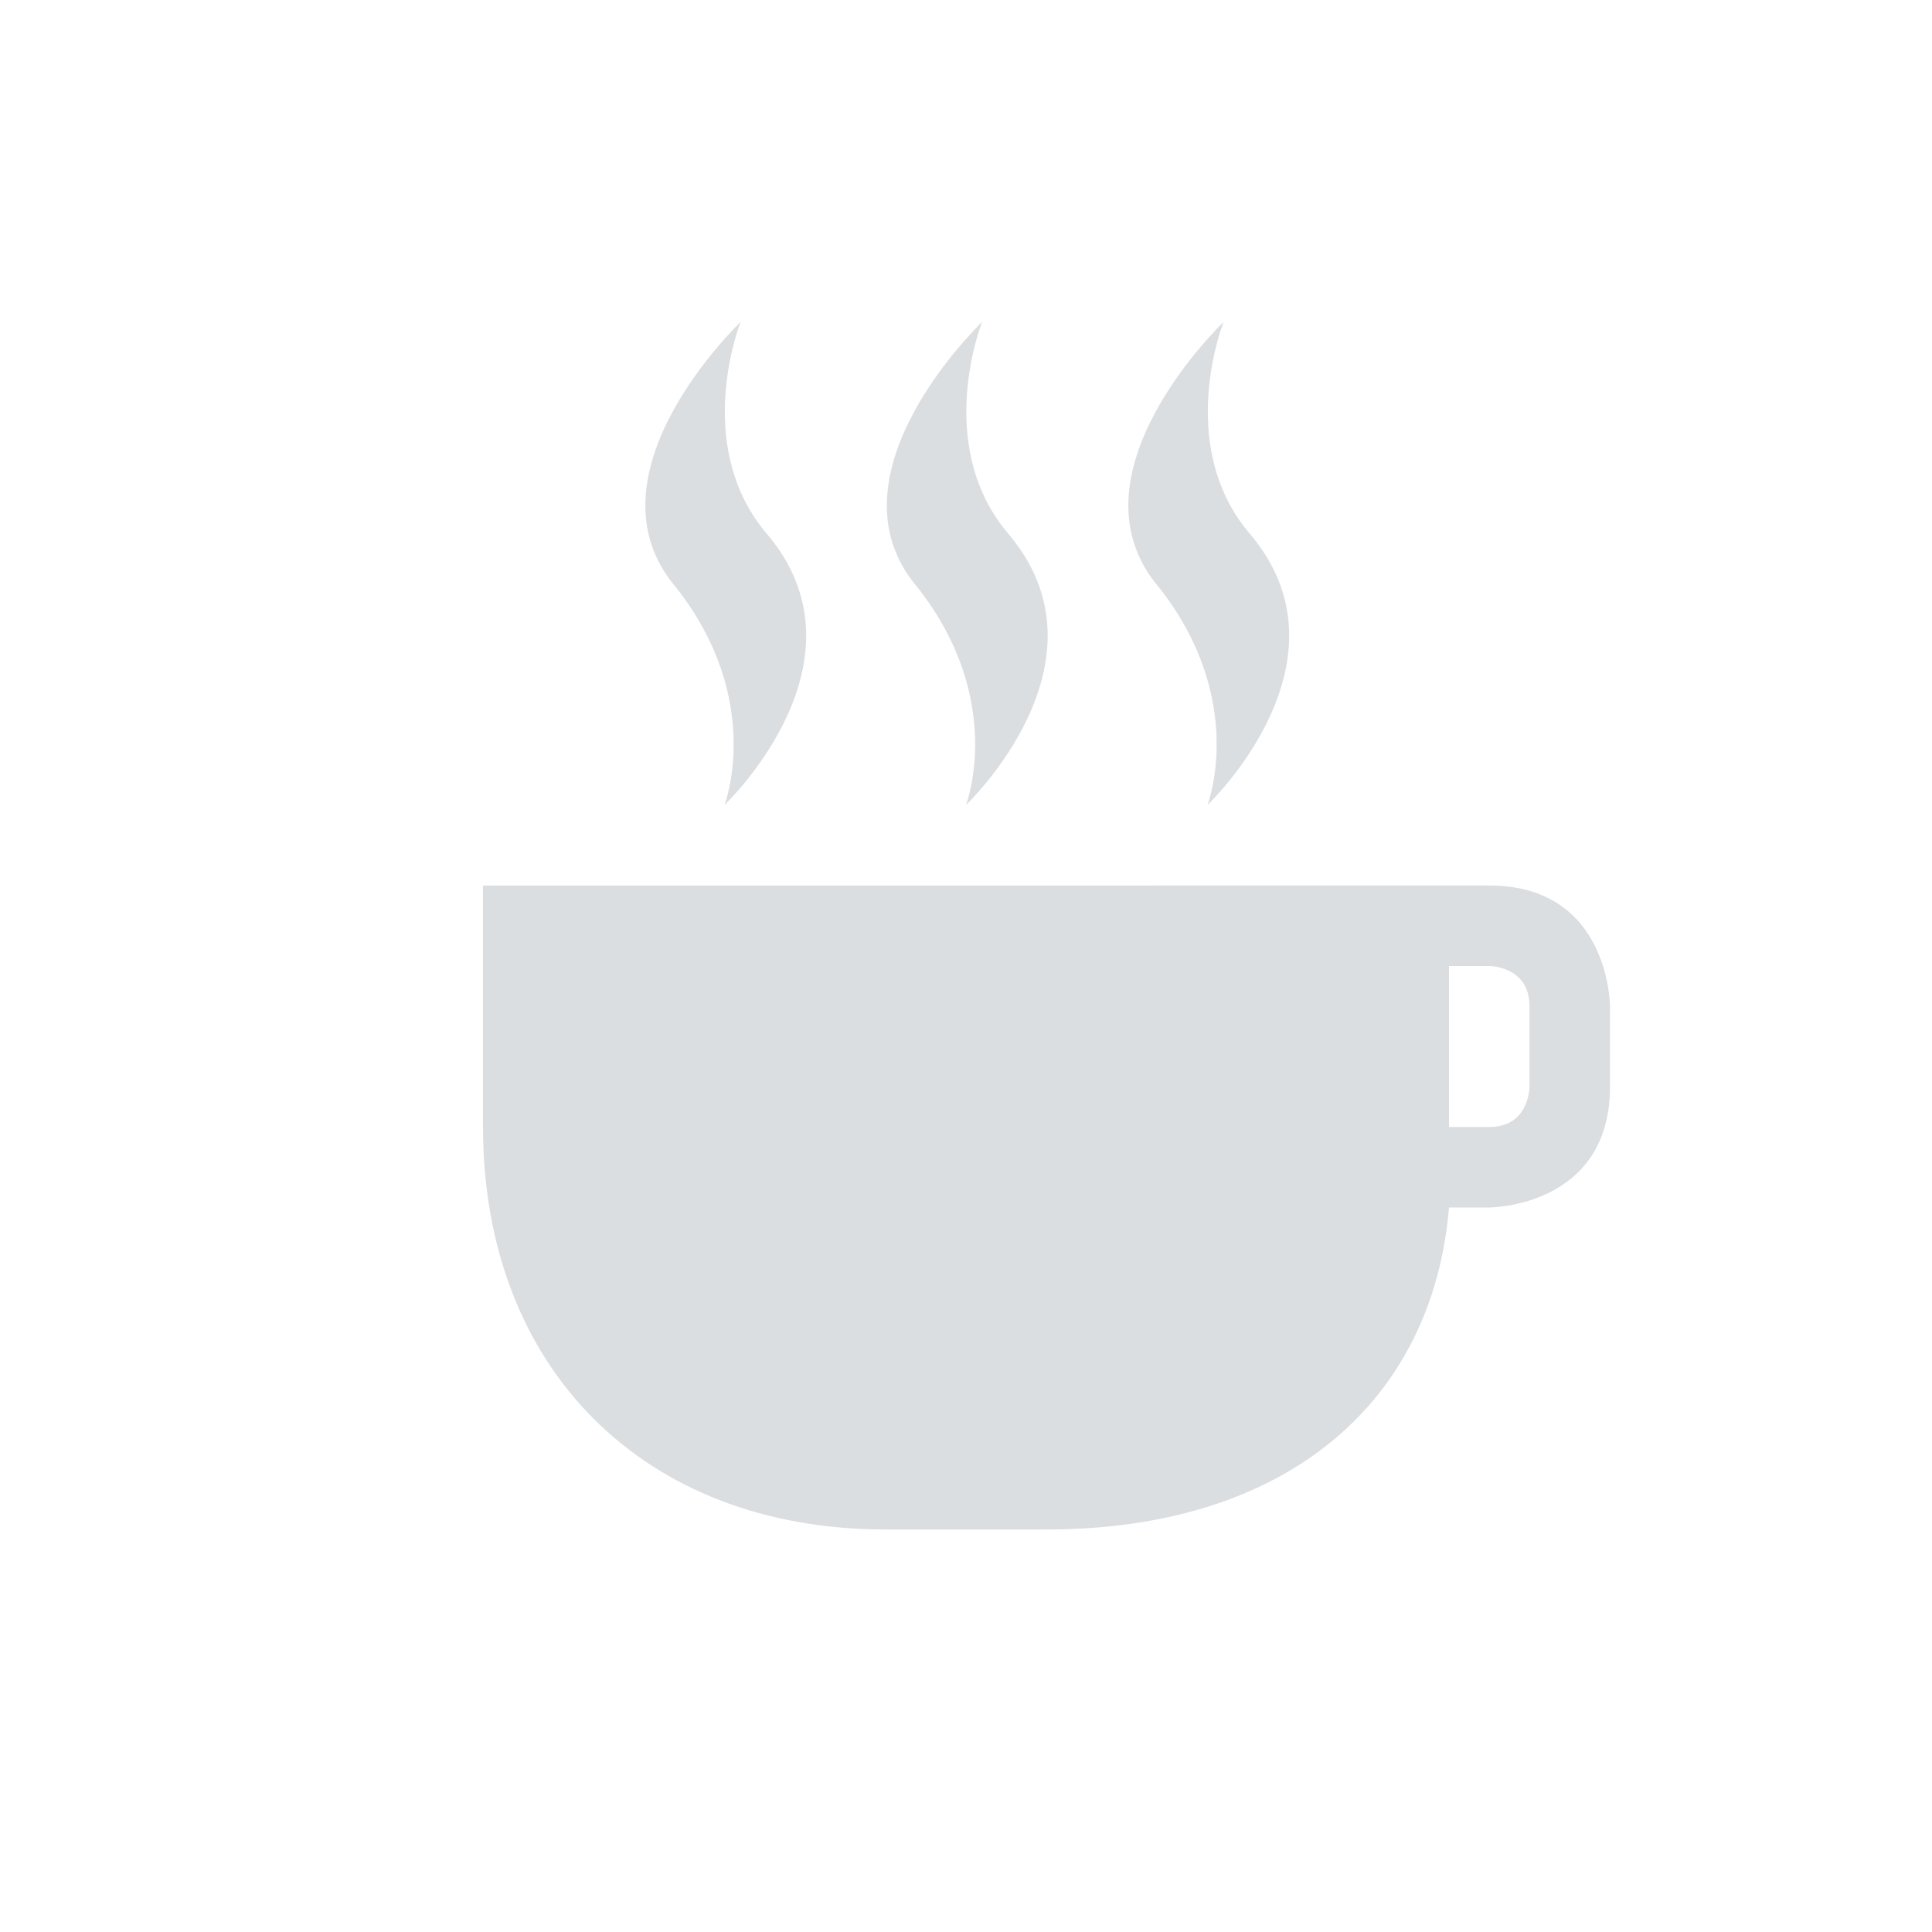 <svg viewBox="0 0 24 24"><path d="m9.2 4s-2 1.9-.8 3.3c1.1 1.4.6 2.7.6 2.7s1.9-1.8.5-3.4c-.9-1.1-.3-2.6-.3-2.6zm3 0s-2 1.9-.8 3.3c1.1 1.4.6 2.7.6 2.7s1.9-1.8.5-3.4c-.9-1.1-.3-2.6-.3-2.6zm3 0s-2 1.9-.8 3.3c1.1 1.4.6 2.7.6 2.7s1.9-1.8.5-3.4c-.9-1.1-.3-2.6-.3-2.6zm-9.2 7v3c0 3 2 5 5 5h2c3 0 4.8-1.6 5-4h .5s1.5 0 1.5-1.5v-1s0-1.5-1.5-1.5zm12 1h .5s.5 0 .5.5v1s0 .5-.5.5h-.5z" fill="#dbdee0"/></svg>